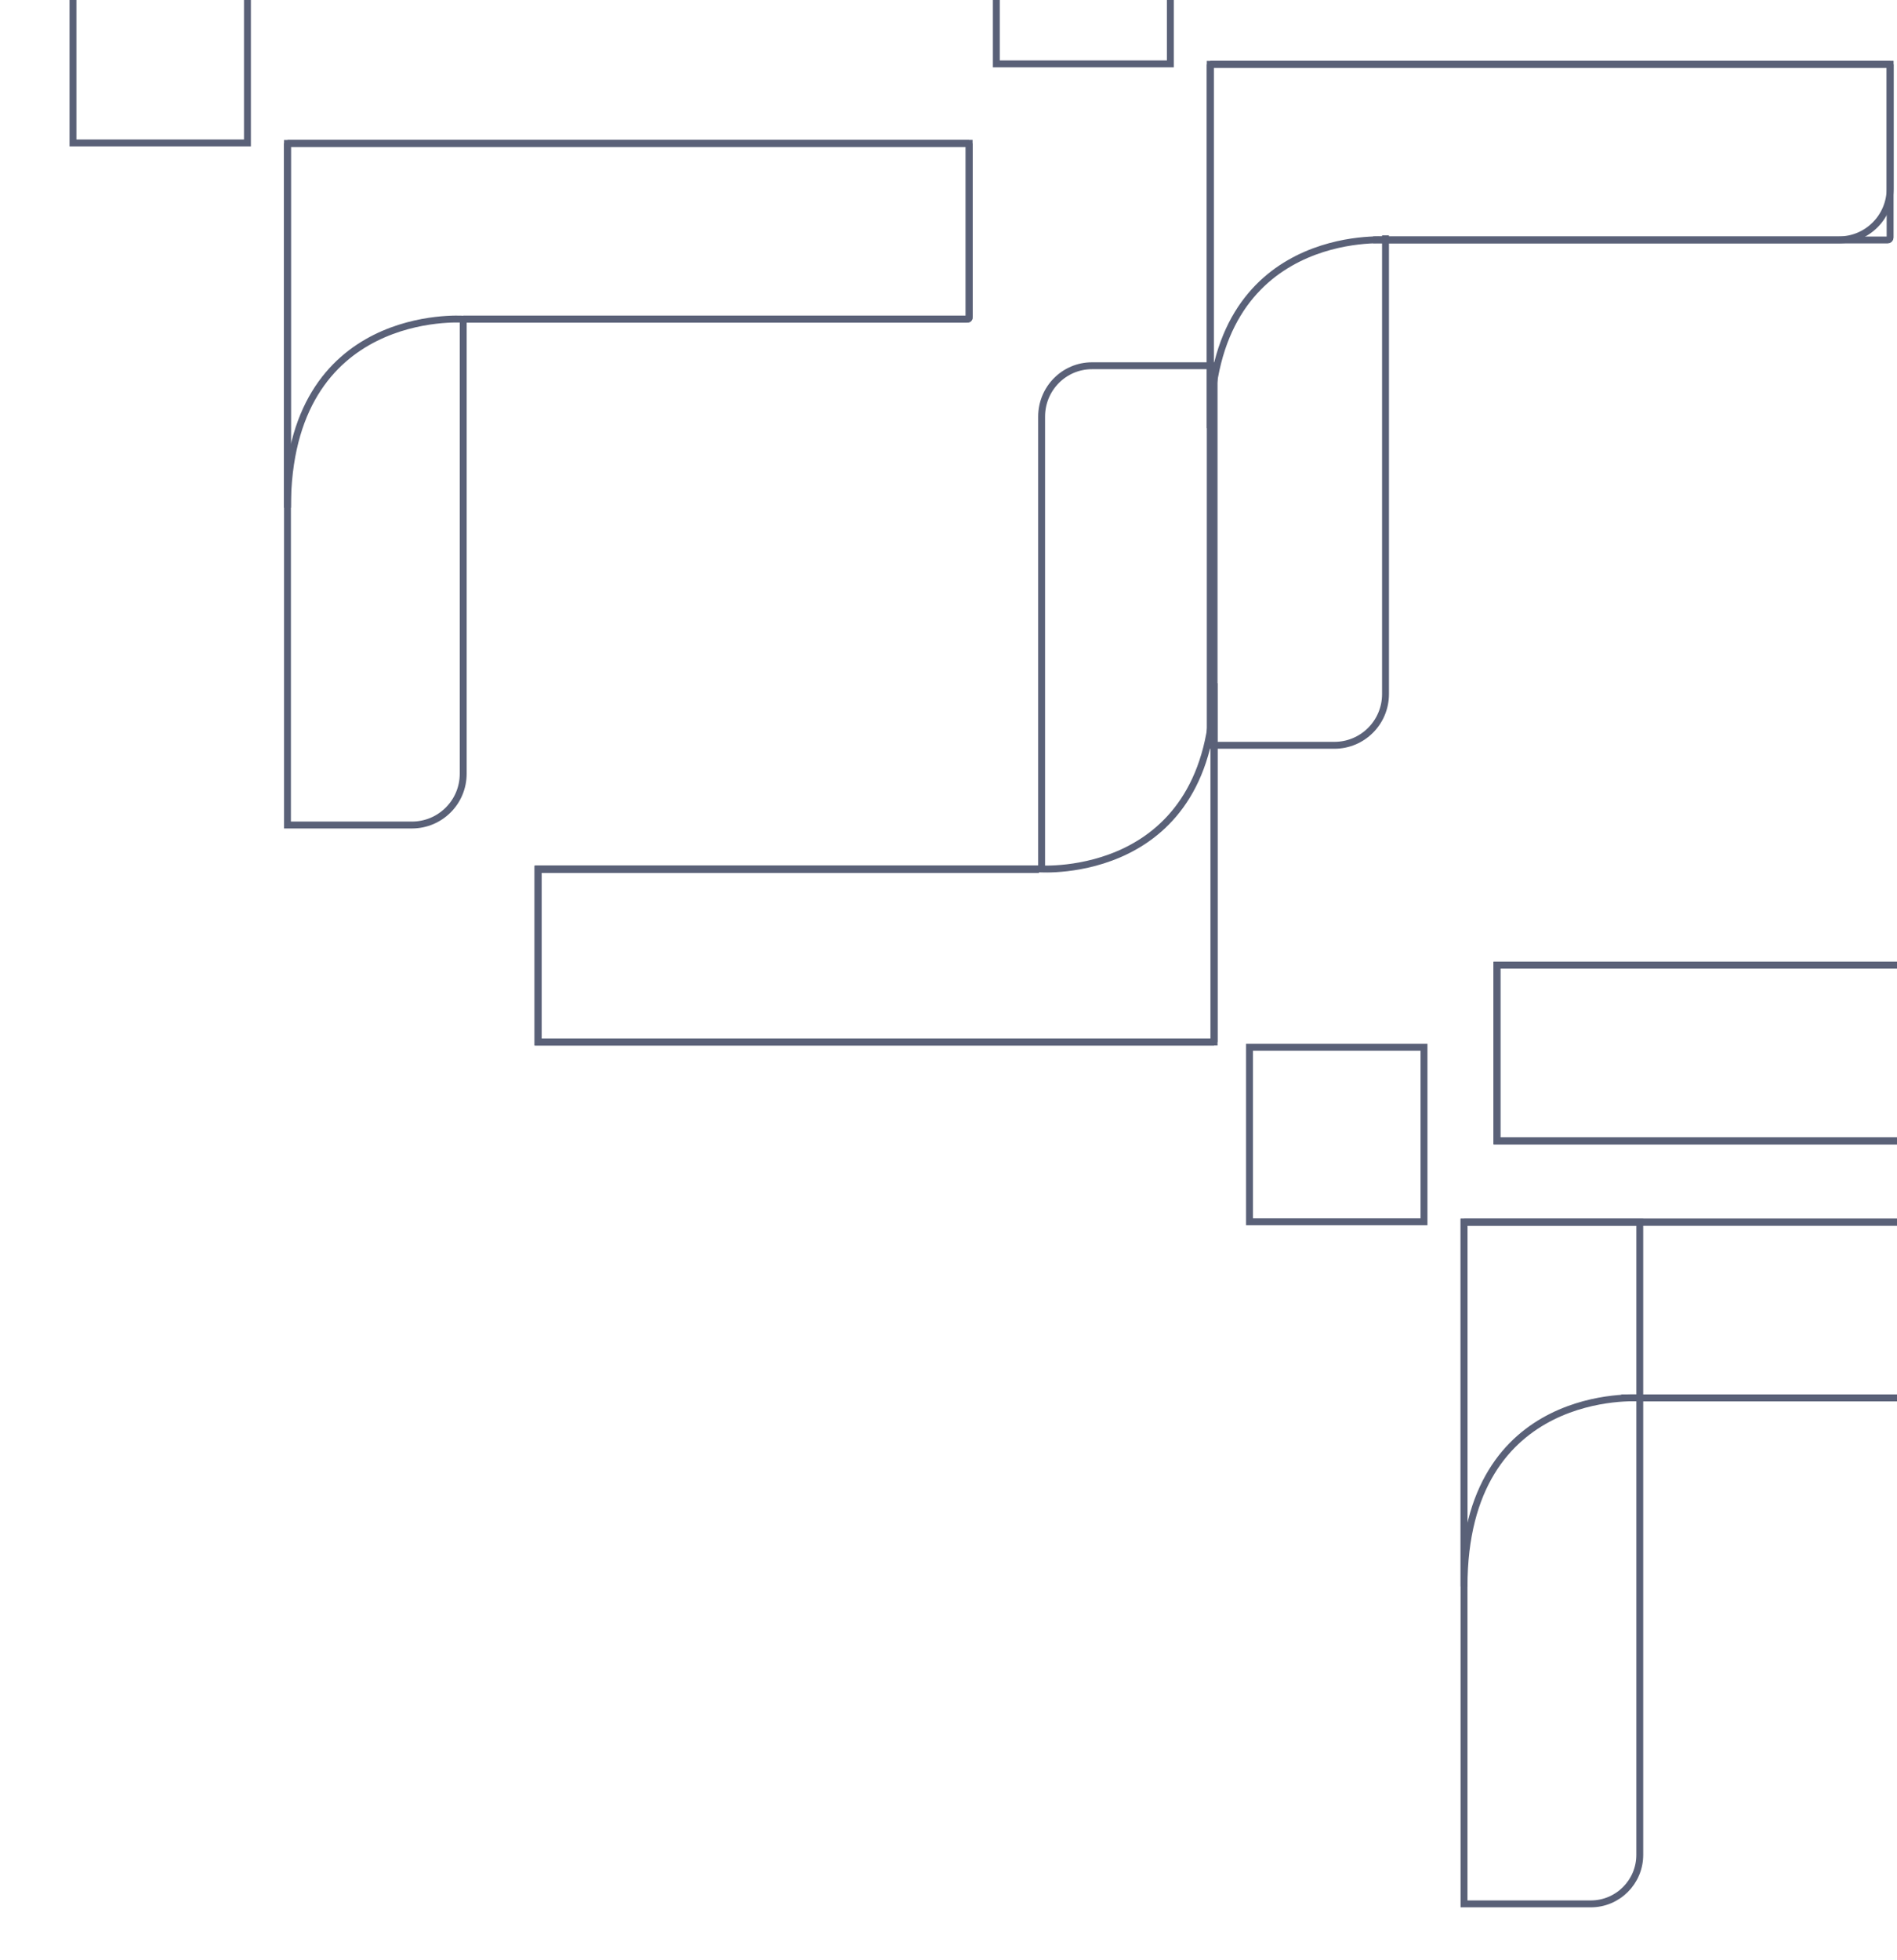 <svg width="275" height="284" viewBox="0 0 275 284" fill="none" xmlns="http://www.w3.org/2000/svg">
<g clip-path="url(#clip0_52_51)">
<path d="M181.137 151.759L181.137 177.047L206.431 177.047L206.431 151.759L181.137 151.759Z" stroke="#5A6178" stroke-miterlimit="10"/>
<path d="M151 125.511L151 60.373C151 56.297 154.262 53 158.296 53L176 53L176 151" stroke="#5A6178" stroke-miterlimit="10"/>
<path d="M176 151L78 151L78 126L150.616 126" stroke="#5A6178" stroke-miterlimit="10"/>
<path d="M78 151L78 125.908L150.736 125.908C150.736 125.908 176 127.753 176 99L176 151L78 151V151Z" stroke="#5A6178" stroke-miterlimit="10"/>
<path d="M230.607 275.888L212.234 275.888L212.234 177.092L237.709 177.092L237.709 268.788C237.709 272.716 234.521 275.888 230.607 275.888V275.888Z" stroke="#5A6178" stroke-miterlimit="10"/>
<path d="M212.233 177.092L311.052 177.092L311.052 195.129C311.052 199.238 307.728 202.562 303.618 202.562L235.019 202.562" stroke="#5A6178" stroke-miterlimit="10"/>
<path d="M311.052 177.092L311.052 202.229C311.052 202.426 310.901 202.577 310.704 202.577L237.709 202.577C237.709 202.577 212.233 200.703 212.233 229.889L212.233 177.107L311.052 177.107L311.052 177.092Z" stroke="#5A6178" stroke-miterlimit="10"/>
<path d="M10.577 -4.577L10.577 20.711L35.871 20.711L35.871 -4.577L10.577 -4.577Z" stroke="#5A6178" stroke-miterlimit="10"/>
<path d="M67.148 45.954L67.148 112.12C67.148 116.229 63.824 119.552 59.714 119.552L41.673 119.552L41.673 20.756" stroke="#5A6178" stroke-miterlimit="10"/>
<path d="M41.673 20.771L140.492 20.771L140.492 46.105C140.492 46.105 140.431 46.241 140.356 46.241L67.148 46.241" stroke="#5A6178" stroke-miterlimit="10"/>
<path d="M140.492 20.771L140.492 45.908C140.492 46.105 140.341 46.256 140.144 46.256L67.148 46.256C67.148 46.256 41.673 44.383 41.673 73.568L41.673 20.787L140.492 20.787L140.492 20.771Z" stroke="#5A6178" stroke-miterlimit="10"/>
<path d="M315.827 165.324L315.827 139.855L217.008 139.855L217.008 165.324L315.827 165.324Z" stroke="#5A6178" stroke-miterlimit="10"/>
<path d="M217.008 165.324L217.008 139.855L290.351 139.855C290.351 139.855 315.827 141.728 315.827 112.543L315.827 165.324L217.008 165.324V165.324Z" stroke="#5A6178" stroke-miterlimit="10"/>
<path d="M144.432 -16.001L144.432 9.258L169.659 9.258L169.659 -16.001L144.432 -16.001Z" stroke="#5A6178" stroke-miterlimit="10"/>
<path d="M200.852 34.109L200.852 100.576C200.852 104.681 197.537 108 193.438 108L175.445 108L175.445 9.318" stroke="#5A6178" stroke-miterlimit="10"/>
<path d="M175.445 9.318L274 9.318L274 27.334C274 31.439 270.684 34.758 266.586 34.758L199.059 34.758" stroke="#5A6178" stroke-miterlimit="10"/>
<path d="M274 9.318L274 34.426C274 34.622 273.849 34.773 273.653 34.773L200.852 34.773C200.852 34.773 175.445 32.902 175.445 62.054L175.445 9.333L274 9.333L274 9.318Z" stroke="#5A6178" stroke-miterlimit="10"/>
</g>
<defs>
<clipPath id="clip0_52_51">
<rect width="275" height="284" fill="white"/>
</clipPath>
</defs>
</svg>
